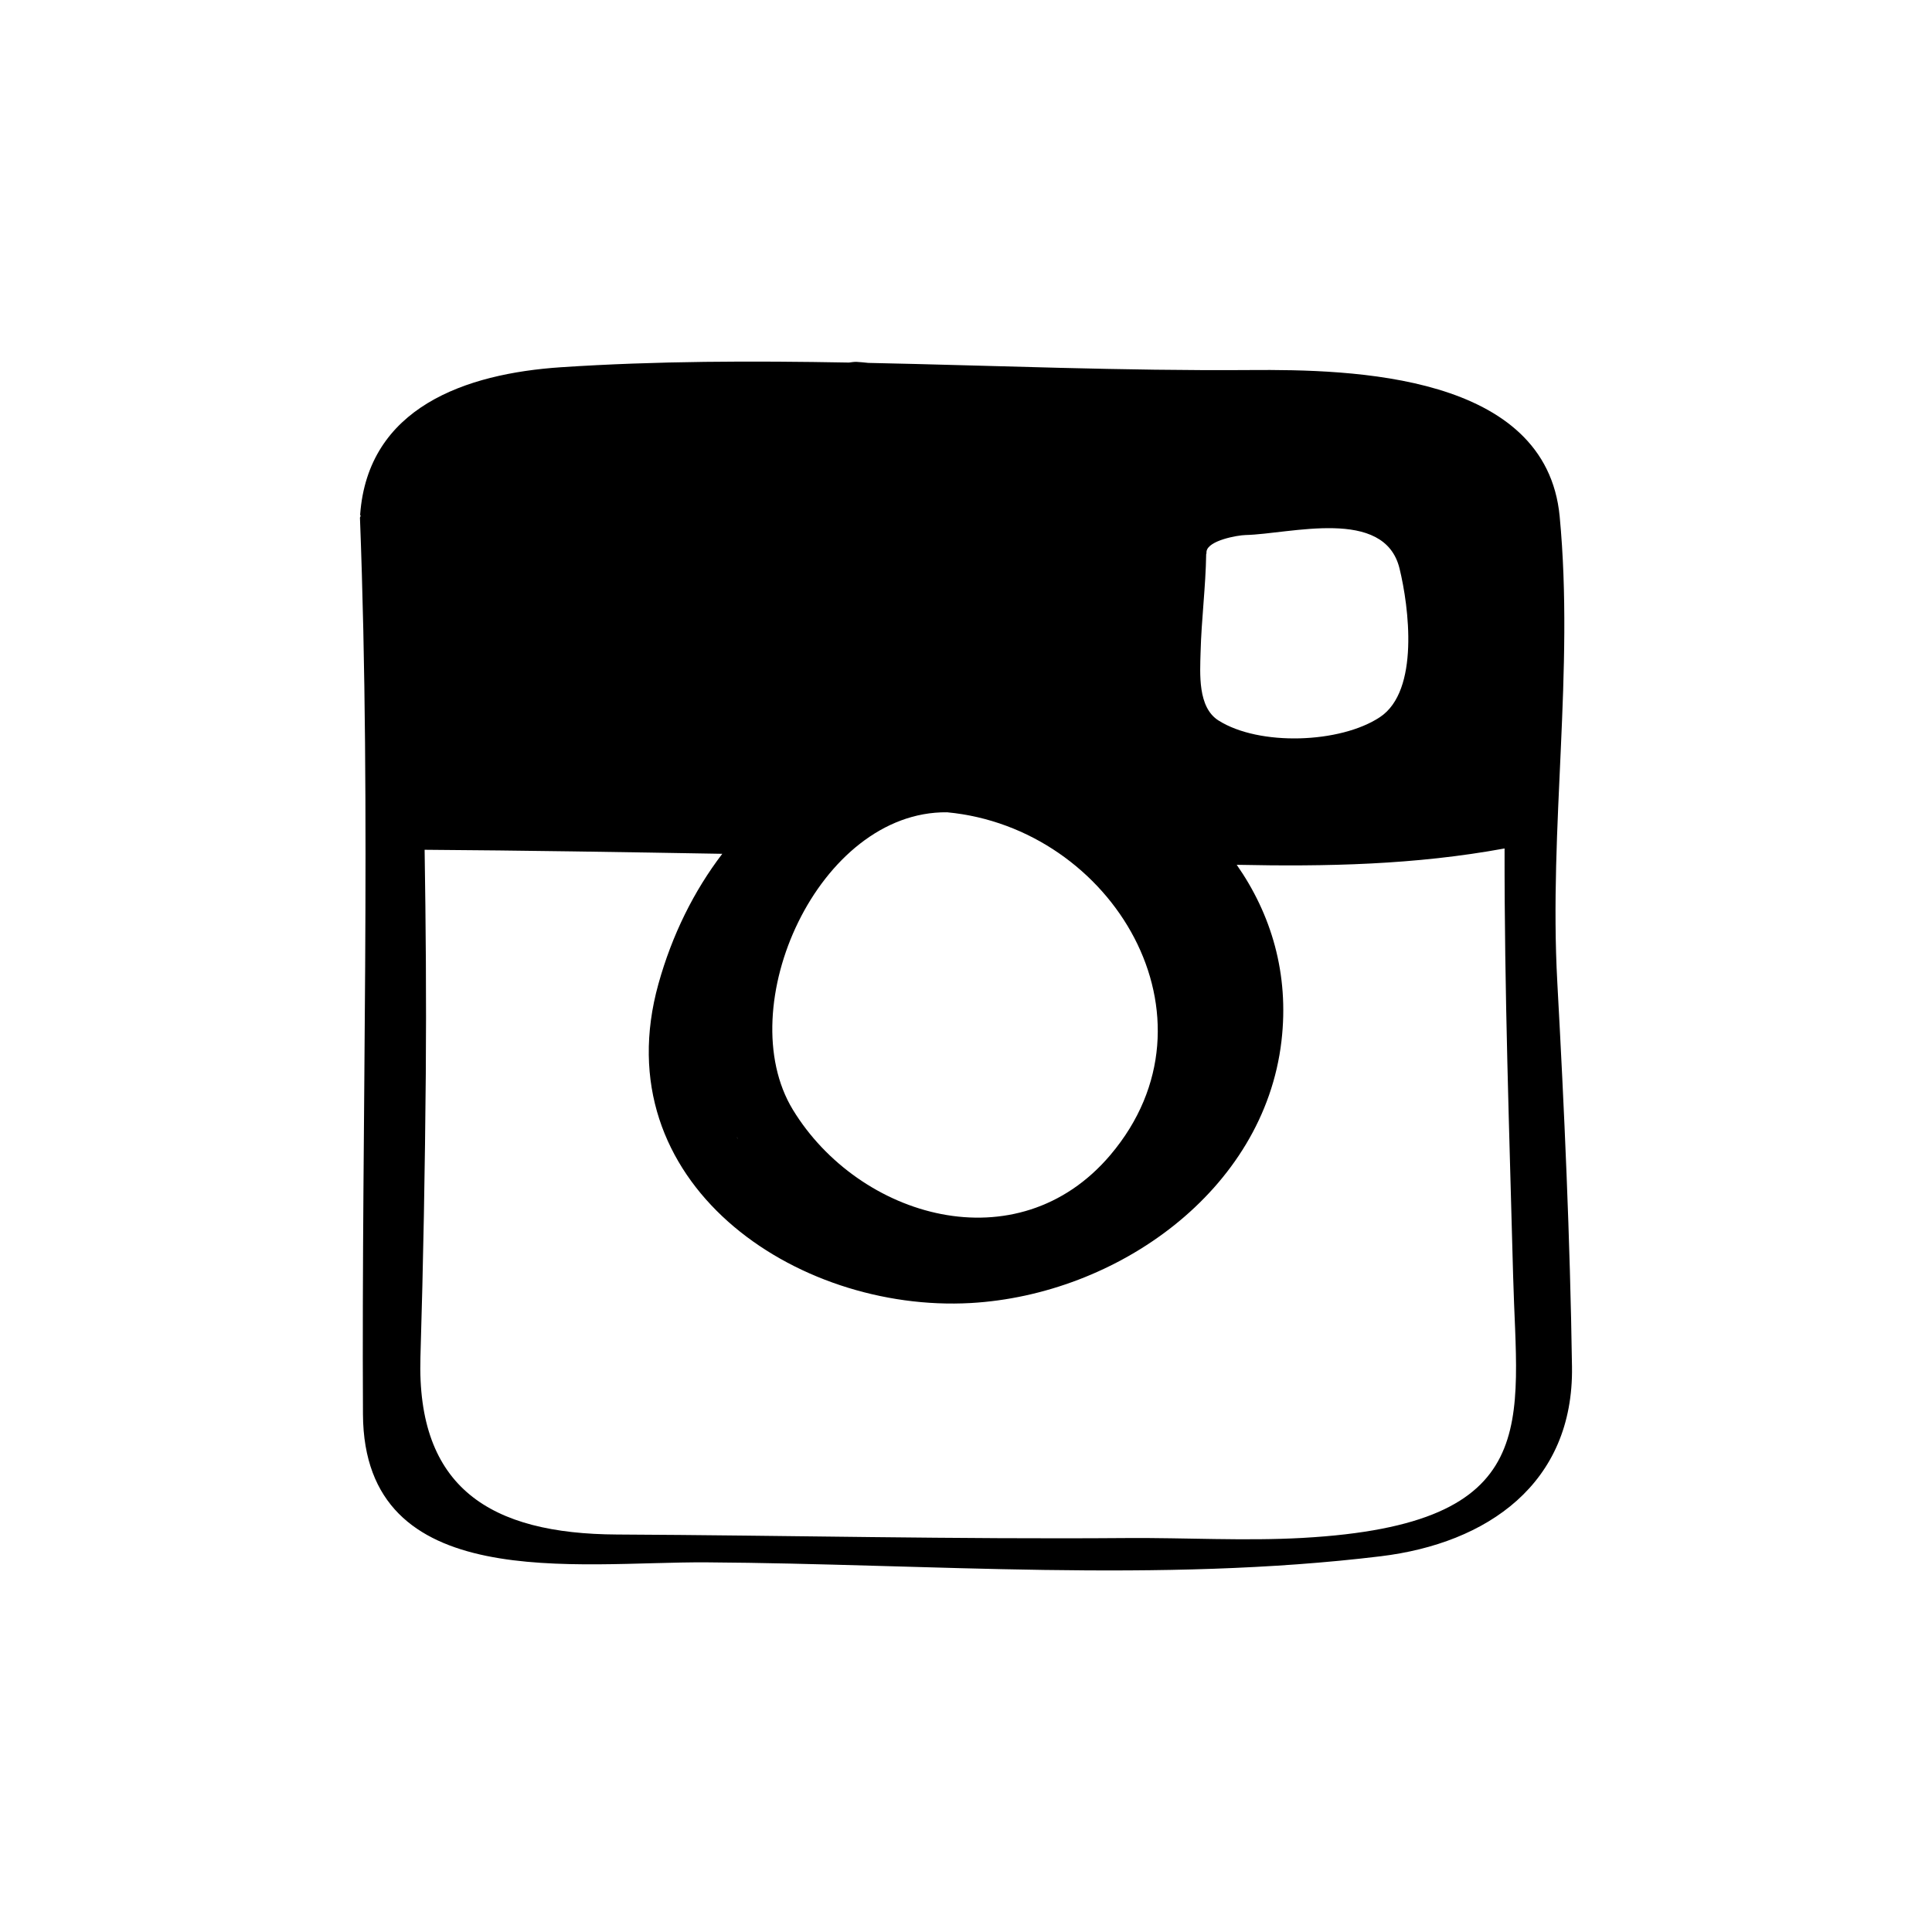 <?xml version="1.0" encoding="UTF-8"?>
<svg width="752pt" height="752pt" version="1.1" viewBox="0 0 752 752" xmlns="http://www.w3.org/2000/svg">
 <path d="m606.15 382.19c-3.301-60.336 6.644-121 0.93-181.18-5.269-55.453-80.391-57.289-120.59-56.977-49.207 0.371-98.906-1.746-148.53-2.781-1.508-0.148-3.004-0.324-4.516-0.398-0.812-0.031-1.863 0.09-2.988 0.266-37.5-0.68-74.945-0.637-112.06 1.82-37.32 2.484-75.176 15.688-78.211 57.348-0.016 0.223 0.164 0.324 0.18 0.531-0.047 0.254-0.254 0.473-0.254 0.742 4.453 116.57 0.562 232.45 1.168 348.93 0.371 70.461 83.129 57.305 133.76 57.629 86.68 0.562 176.11 8.109 262.38-2.367 41.469-5.031 75.121-28.238 74.457-73.746-0.742-49.949-2.988-99.926-5.727-149.82zm-138.84-128.37c0.324-12.727 1.984-25.41 2.176-38.125 0-0.09 0.09-0.148 0.105-0.25 0.031-0.297-0.016-0.52 0.031-0.812 0.637-4.293 12.062-6.305 15.168-6.379 17.418-0.398 54.078-11.012 59.953 13.008 3.656 14.949 7.844 47.609-7.621 57.867-15.422 10.242-46.988 11.352-62.852 1.301-8.129-5.133-7.184-18.246-6.961-26.609zm-180.02 189.58c-0.105-0.164-0.223-0.297-0.312-0.457-0.09-0.164-0.148-0.324-0.238-0.473 0.18 0.293 0.359 0.617 0.551 0.93zm81.367-127.23c64.379 6.066 108.75 79.945 63.578 133.34-36.273 42.859-97.973 24.477-123.61-17.551-24.359-39.977 9.977-116.34 60.027-115.79zm138.52 282.43c-22.805 1.273-45.848-0.117-68.684 0.059-66.137 0.52-132.22-1.051-198.36-1.375-49.254-0.25-78.023-18.113-76.484-69.07 1.109-36.73 1.777-73.465 2.086-110.21 0.238-29.082 0-58.16-0.457-87.242 38.625 0.266 77.254 0.902 115.86 1.57-11.07 14.488-19.551 31.598-24.848 50.613-21.531 77.27 53.25 128.06 121.56 124.24 56.742-3.211 114.1-43.523 120.94-101.95 3.078-26.254-4.055-49.52-17.418-68.625 34.809 0.738 69.484 0.031 104.26-6.363-0.09 55.469 1.863 110.67 3.328 166.33 1.492 57.375 12.43 96.742-81.797 102.02z"/>
</svg>
